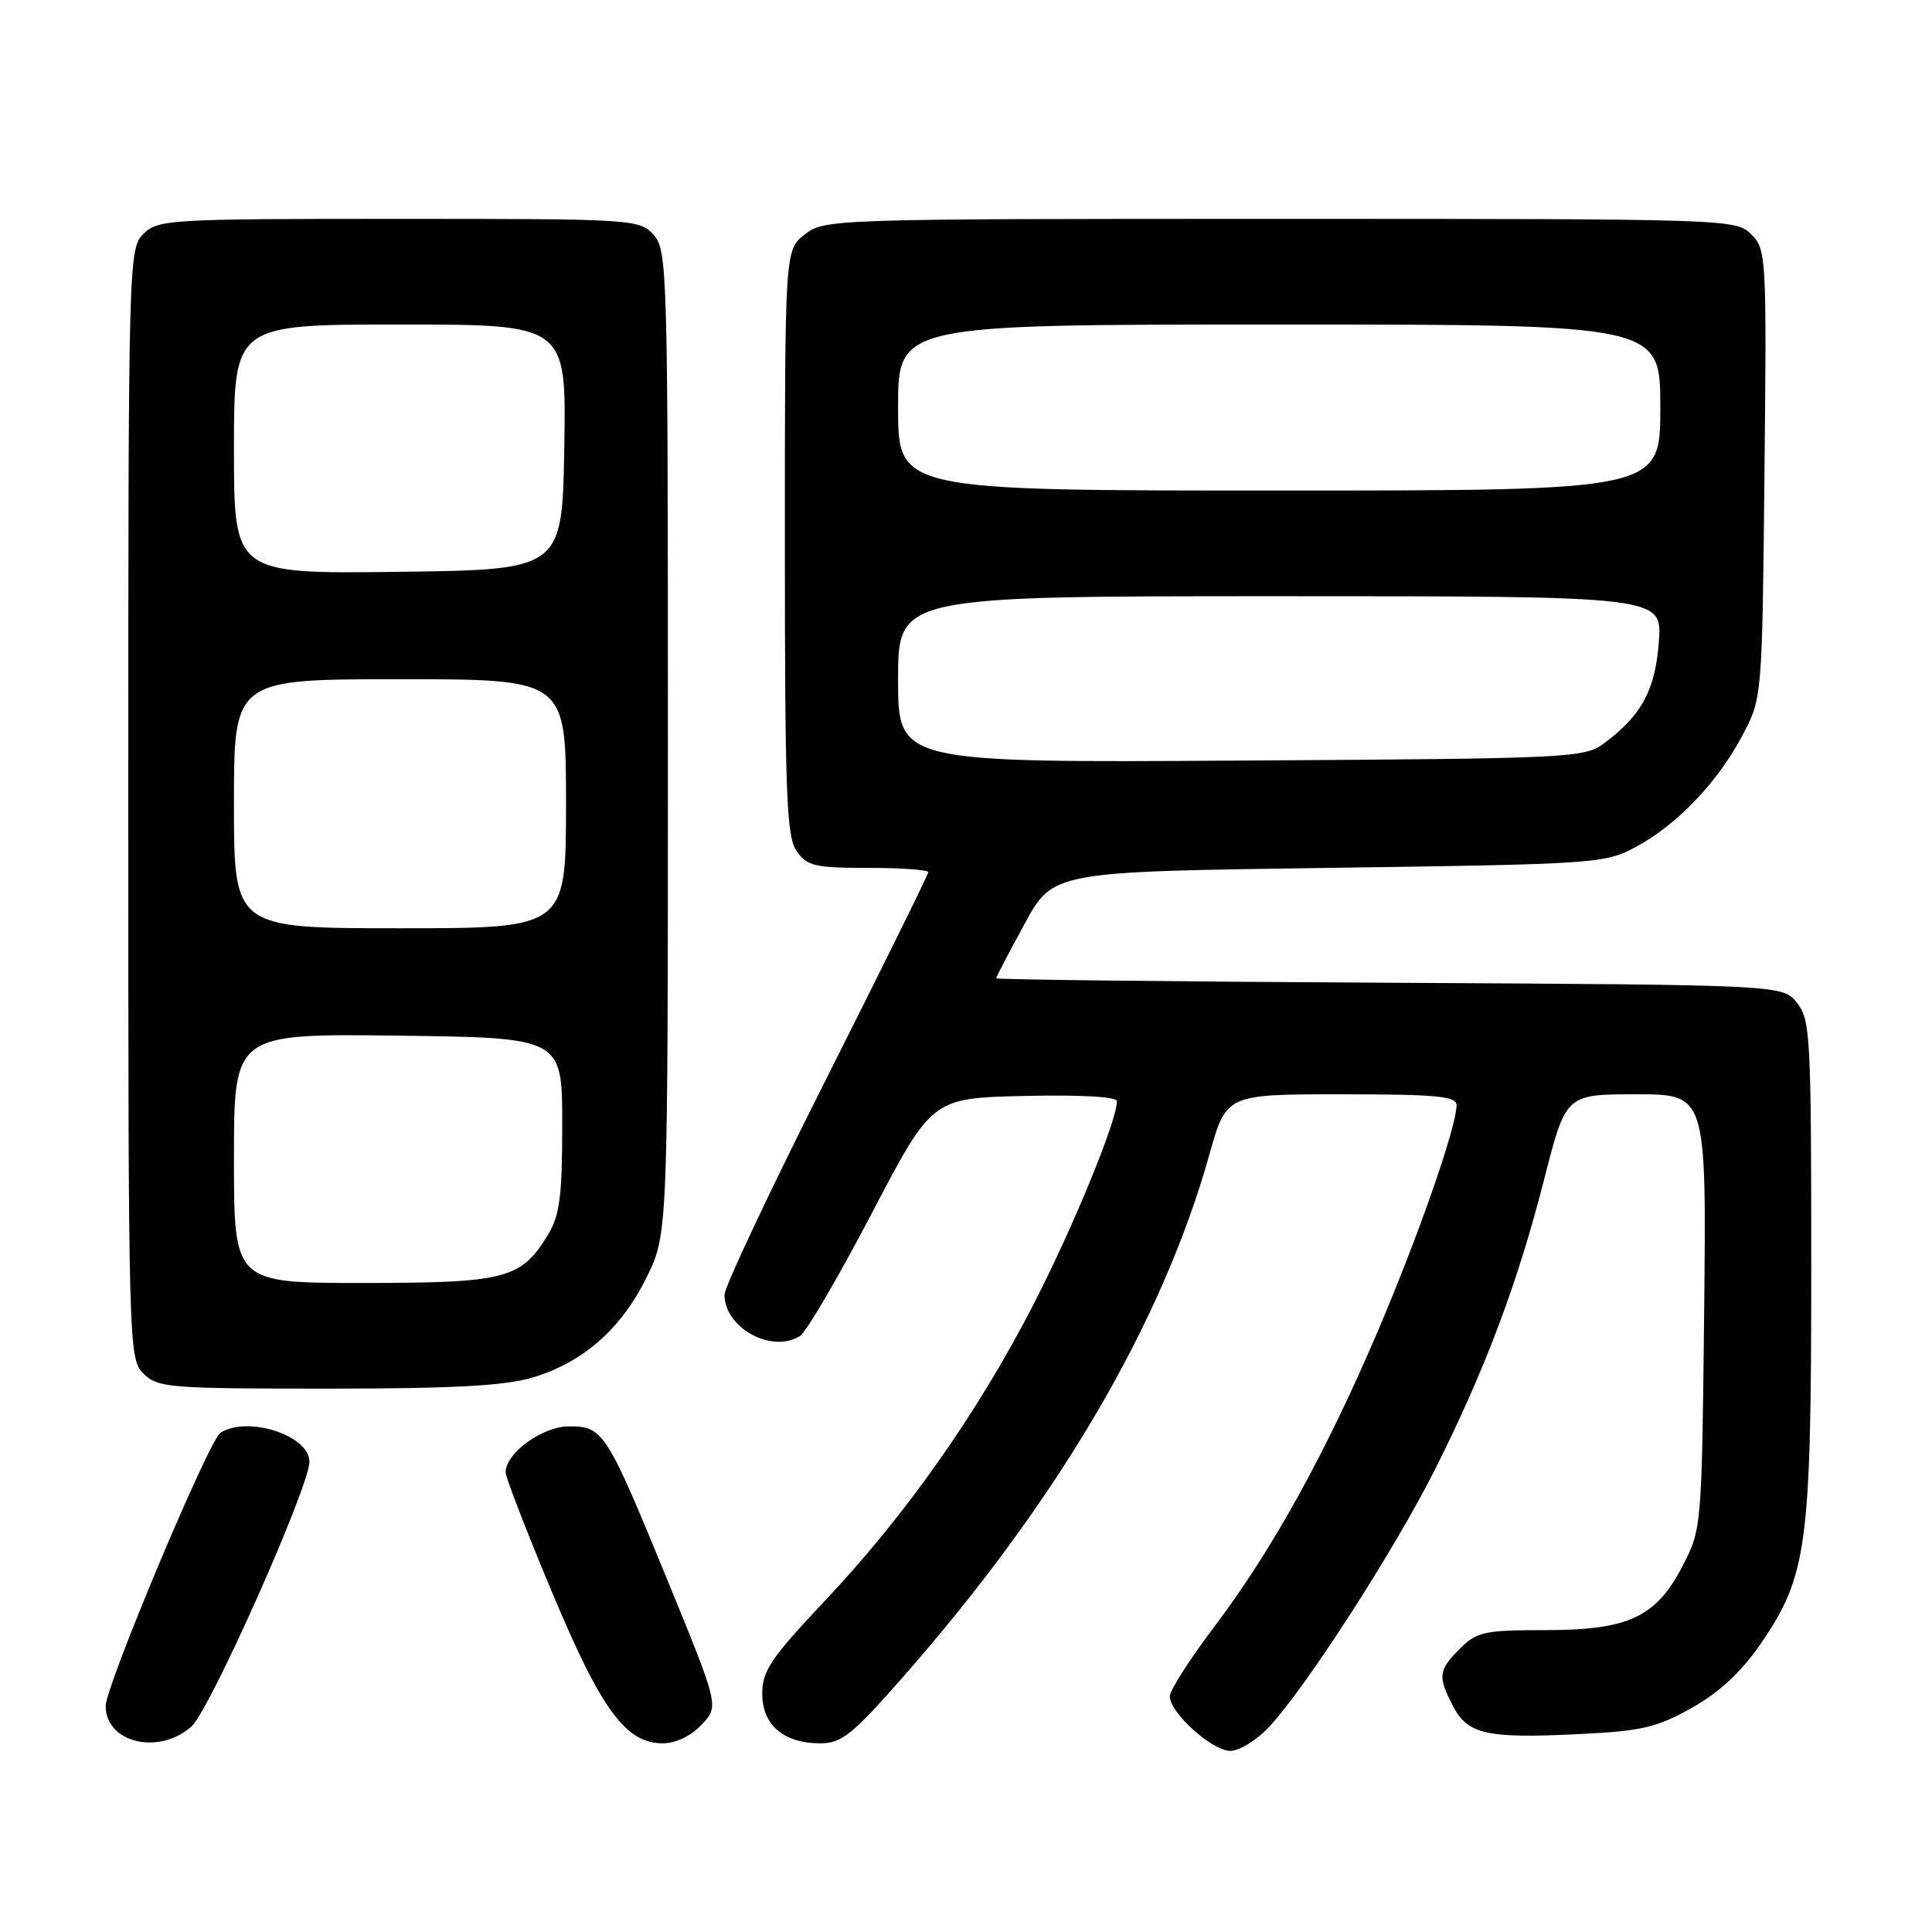 <?xml version="1.0" encoding="UTF-8" standalone="no"?>
<!DOCTYPE svg PUBLIC "-//W3C//DTD SVG 1.1//EN" "http://www.w3.org/Graphics/SVG/1.1/DTD/svg11.dtd" >
<svg xmlns="http://www.w3.org/2000/svg" xmlns:xlink="http://www.w3.org/1999/xlink" version="1.1" viewBox="0 0 256 256">
 <g >
 <path fill="currentColor"
d=" M 168.15 228.84 C 173.04 223.60 184.82 205.32 190.18 194.64 C 196.81 181.43 201.12 169.96 204.62 156.23 C 207.48 145.00 207.48 145.00 216.80 145.00 C 226.11 145.00 226.11 145.00 225.81 173.78 C 225.50 202.23 225.47 202.62 223.00 207.41 C 219.45 214.29 215.82 216.00 204.72 216.00 C 196.70 216.00 195.69 216.22 193.45 218.45 C 190.58 221.33 190.49 222.11 192.52 226.04 C 194.46 229.80 196.96 230.37 208.98 229.79 C 217.52 229.38 219.48 228.93 224.14 226.32 C 227.78 224.28 230.70 221.58 233.23 217.91 C 239.47 208.85 240.00 204.91 240.00 167.90 C 240.00 137.22 239.88 135.08 238.09 132.86 C 236.18 130.50 236.18 130.50 184.09 130.22 C 155.44 130.07 132.00 129.80 132.00 129.63 C 132.00 129.45 133.70 126.20 135.77 122.40 C 139.54 115.50 139.54 115.50 176.02 115.00 C 211.41 114.51 212.63 114.43 216.69 112.26 C 222.18 109.33 227.56 103.71 230.85 97.50 C 233.50 92.50 233.50 92.50 233.80 62.80 C 234.10 33.97 234.05 33.05 232.05 31.05 C 230.03 29.03 229.20 29.00 169.63 29.00 C 110.08 29.00 109.23 29.03 106.63 31.07 C 104.00 33.15 104.00 33.15 104.00 71.85 C 104.00 105.26 104.21 110.86 105.56 112.78 C 106.94 114.76 107.98 115.00 115.06 115.00 C 119.43 115.00 123.00 115.26 123.00 115.57 C 123.00 115.88 116.92 128.19 109.50 142.93 C 102.07 157.66 96.00 170.54 96.00 171.55 C 96.00 175.95 102.25 179.38 106.00 177.03 C 106.83 176.52 111.10 169.21 115.50 160.80 C 123.50 145.50 123.50 145.50 135.75 145.22 C 143.20 145.05 148.00 145.32 148.00 145.91 C 148.00 148.52 142.16 162.72 136.86 173.00 C 129.48 187.32 119.97 200.81 109.25 212.17 C 102.17 219.68 101.00 221.40 101.00 224.40 C 101.00 228.57 103.83 231.00 108.69 231.00 C 111.51 231.00 112.92 229.87 119.62 222.25 C 140.19 198.84 153.99 175.31 160.26 152.95 C 162.49 145.00 162.49 145.00 177.74 145.00 C 190.40 145.00 193.00 145.25 193.00 146.45 C 193.00 149.29 187.98 163.70 182.59 176.33 C 175.69 192.52 168.59 205.36 160.96 215.47 C 157.68 219.81 155.00 223.99 155.00 224.76 C 155.00 226.94 160.61 232.00 163.02 232.00 C 164.22 232.00 166.52 230.58 168.15 228.84 Z  M 25.39 228.75 C 27.83 226.55 41.00 196.98 41.00 193.69 C 41.00 190.20 32.84 187.55 29.21 189.85 C 27.69 190.81 14.00 223.41 14.00 226.06 C 14.00 230.94 21.09 232.62 25.39 228.75 Z  M 92.96 228.54 C 95.28 226.08 95.28 226.08 88.53 209.60 C 80.35 189.64 79.94 189.00 75.40 189.00 C 71.87 189.00 67.00 192.54 67.00 195.10 C 67.00 195.75 69.75 202.86 73.11 210.89 C 79.68 226.60 82.91 231.00 87.84 231.00 C 89.53 231.00 91.57 230.02 92.96 228.54 Z  M 70.57 182.53 C 77.27 180.53 82.32 176.08 85.69 169.23 C 88.50 163.50 88.50 163.50 88.50 98.36 C 88.50 35.70 88.43 33.13 86.60 31.11 C 84.73 29.05 83.95 29.00 52.85 29.00 C 22.33 29.00 20.92 29.08 19.00 31.00 C 17.04 32.96 17.00 34.33 17.00 106.50 C 17.00 178.67 17.04 180.04 19.00 182.00 C 20.88 183.88 22.33 184.00 43.32 184.00 C 60.06 184.00 66.87 183.63 70.57 182.53 Z  M 119.00 90.03 C 119.00 79.00 119.00 79.00 169.62 79.00 C 220.24 79.00 220.24 79.00 219.81 85.01 C 219.34 91.41 217.55 94.75 212.62 98.44 C 209.94 100.44 208.52 100.51 164.43 100.78 C 119.00 101.06 119.00 101.06 119.00 90.03 Z  M 119.00 54.00 C 119.00 43.00 119.00 43.00 169.50 43.00 C 220.00 43.00 220.00 43.00 220.00 54.00 C 220.00 65.00 220.00 65.00 169.50 65.00 C 119.00 65.00 119.00 65.00 119.00 54.00 Z  M 31.00 153.48 C 31.00 136.96 31.00 136.96 52.75 137.23 C 74.50 137.50 74.50 137.50 74.50 149.00 C 74.50 158.50 74.17 161.04 72.61 163.61 C 69.07 169.46 67.02 170.00 48.10 170.00 C 31.00 170.00 31.00 170.00 31.00 153.48 Z  M 31.00 106.50 C 31.00 90.00 31.00 90.00 53.00 90.00 C 75.00 90.00 75.00 90.00 75.00 106.50 C 75.00 123.00 75.00 123.00 53.00 123.00 C 31.00 123.00 31.00 123.00 31.00 106.50 Z  M 31.00 59.52 C 31.00 43.00 31.00 43.00 53.02 43.00 C 75.05 43.00 75.05 43.00 74.77 59.25 C 74.50 75.50 74.50 75.50 52.75 75.77 C 31.00 76.04 31.00 76.04 31.00 59.52 Z "/>
</g>
</svg>